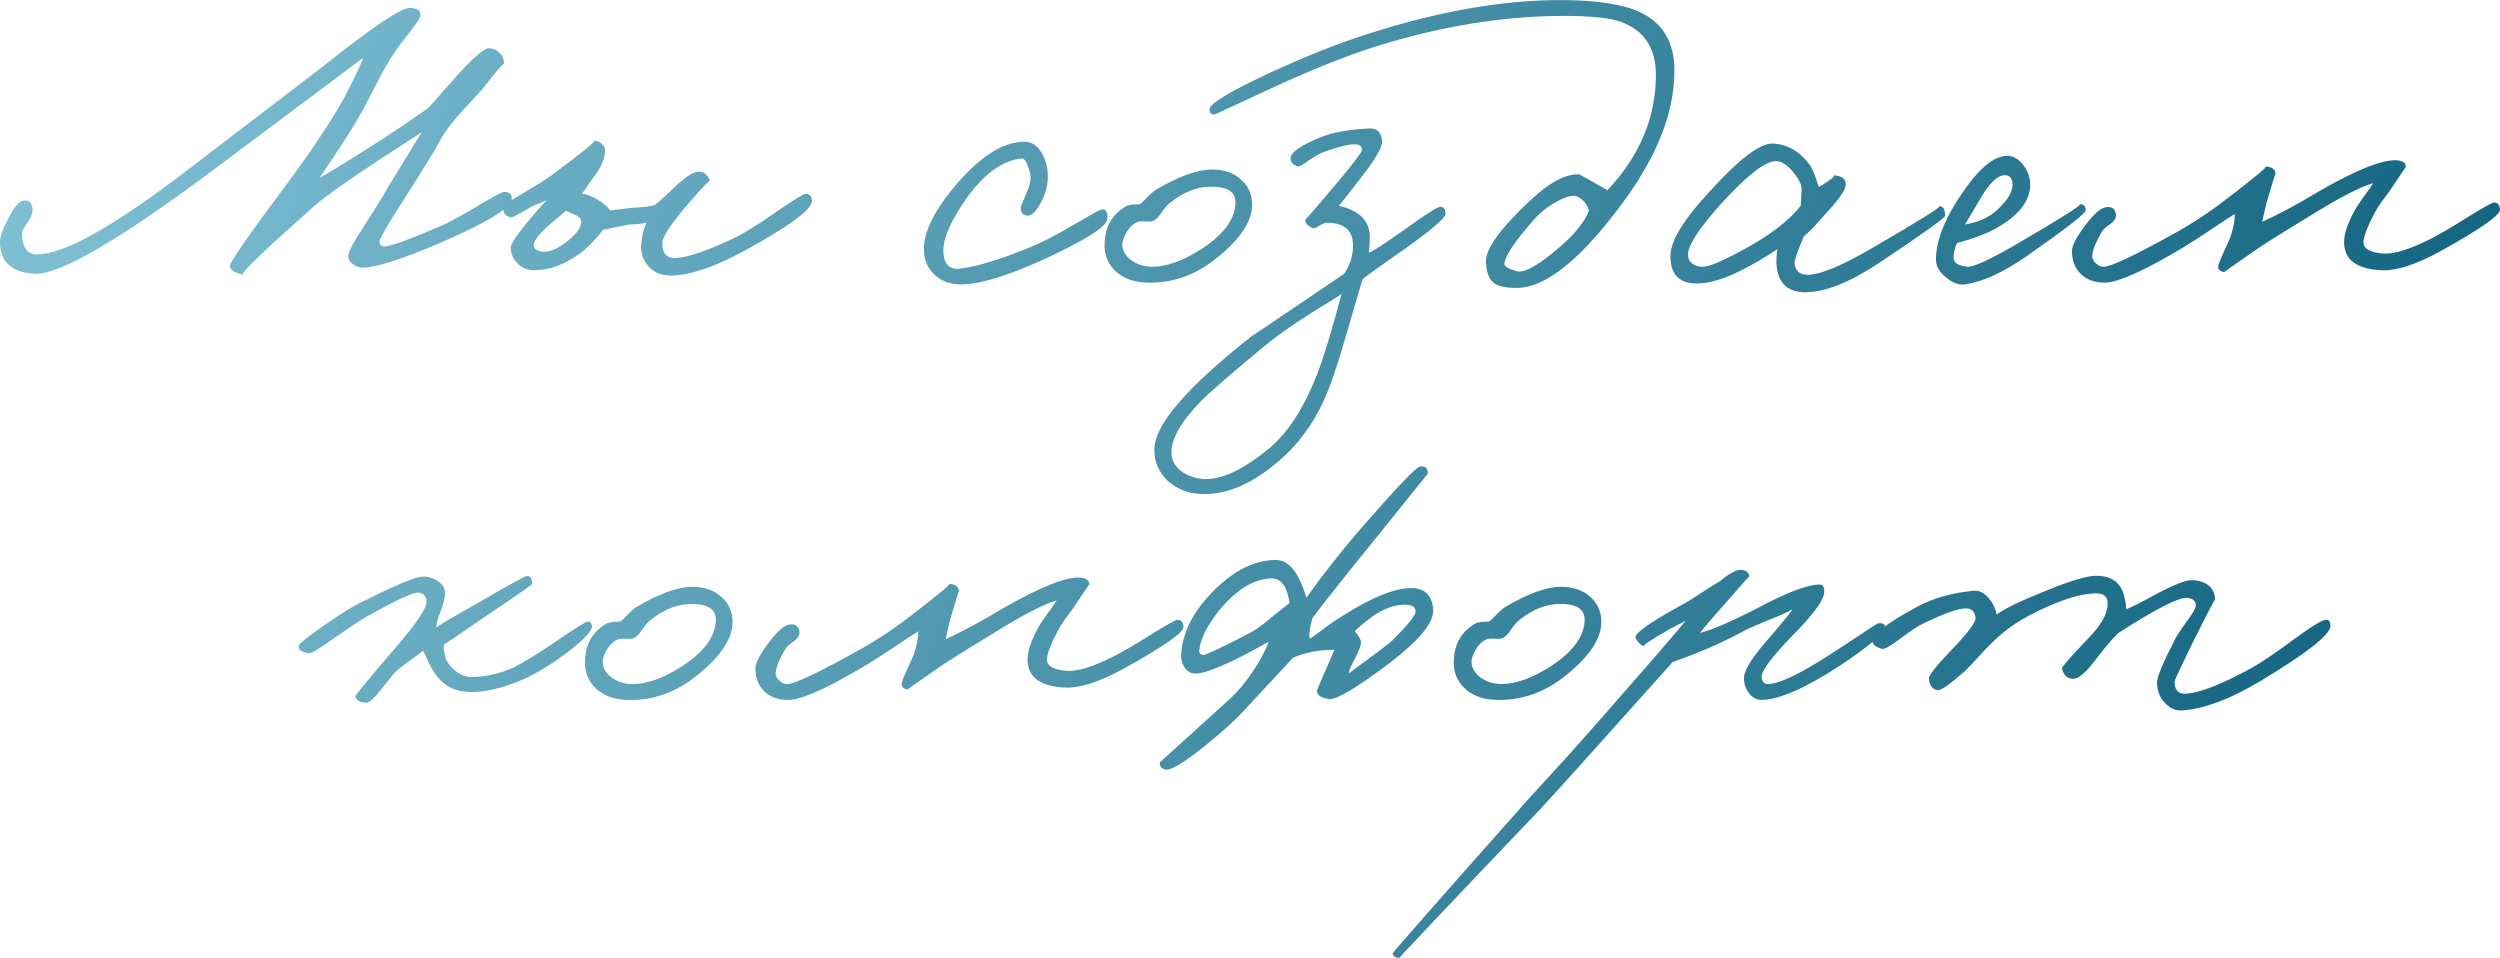 <svg width="214" height="82" viewBox="0 0 214 82" fill="none" xmlns="http://www.w3.org/2000/svg">
<path d="M43.801 17.105C43.674 17.835 41.689 19.04 37.846 20.721C34.577 22.128 32.342 22.858 31.136 22.907C30.784 22.931 30.459 22.821 30.156 22.566C29.853 22.316 29.754 22.025 29.853 21.701C29.951 21.324 30.328 20.635 30.985 19.631C31.891 18.224 32.465 17.306 32.719 16.88C33.047 16.277 33.638 15.297 34.491 13.94L36.111 11.304L32.416 13.714C29.701 15.498 27.892 16.781 26.99 17.556C22.569 21.476 20.506 23.46 20.809 23.509C20.03 23.333 19.653 23.083 19.677 22.755C19.702 22.402 21.31 20.094 24.5 15.822C27.088 12.329 28.885 9.565 29.89 7.532C30.619 6.101 31.009 5.248 31.058 4.969L18.168 14.617C10.15 20.594 5.077 23.534 2.941 23.436C0.98 23.308 0 22.407 0 20.721C0 20.246 0.238 19.565 0.718 18.688C1.193 17.757 1.608 17.257 1.96 17.179C2.461 17.081 2.74 17.331 2.789 17.933C2.813 18.208 2.674 18.573 2.375 19.028C2.046 19.504 1.887 19.795 1.887 19.893C1.887 21.148 2.313 21.779 3.166 21.779C5.504 21.779 9.9 19.291 16.36 14.317L27.593 5.728C31.866 2.312 34.376 0.627 35.131 0.677C35.807 0.726 36.086 0.98 35.959 1.431C35.885 1.681 35.52 2.21 34.864 3.014C34.085 3.993 33.494 4.846 33.093 5.576C32.867 5.953 32.465 6.708 31.887 7.835C31.284 9.016 30.804 9.893 30.455 10.471C30.078 11.099 29.5 12.005 28.721 13.186L27.363 15.219C27.941 14.916 29.5 13.965 32.038 12.353C33.421 11.476 34.954 10.443 36.636 9.262C36.939 8.959 37.337 8.508 37.842 7.905L39.121 6.474C40.528 4.916 41.434 4.137 41.836 4.137C42.214 4.137 42.525 4.276 42.779 4.551C43.054 4.826 43.169 5.141 43.12 5.494C43.12 5.342 42.517 6.048 41.311 7.606L39.577 9.492C38.723 10.422 38.092 11.25 37.69 11.98C37.288 12.759 36.259 14.444 34.598 17.031C33.215 19.192 32.51 20.398 32.486 20.648C32.486 20.898 32.584 21.049 32.789 21.099C33.191 21.172 34.823 20.598 37.69 19.364C38.494 19.012 39.626 18.397 41.082 17.519C42.312 16.79 42.993 16.425 43.116 16.425C43.645 16.425 43.87 16.65 43.792 17.101L43.801 17.105ZM69.507 17.179C69.507 17.933 67.571 19.364 63.704 21.476C61.116 22.882 59.004 23.587 57.371 23.587C56.543 23.587 55.887 23.284 55.411 22.681C55.009 22.152 54.833 21.574 54.882 20.947C54.956 20.143 55.108 19.516 55.333 19.061C54.882 19.163 54.402 19.213 53.902 19.213L51.642 19.664C50.912 20.594 50.211 21.295 49.53 21.775C48.275 22.657 47.041 23.108 45.835 23.132C45.183 23.157 44.654 22.944 44.252 22.493C43.899 22.115 43.723 21.677 43.723 21.172C43.723 20.746 44.752 19.389 46.815 17.101C46.688 17.175 46.475 17.277 46.175 17.404C45.872 17.507 45.634 17.605 45.458 17.708C44.404 18.335 43.825 18.639 43.723 18.614C43.222 18.487 43.022 18.188 43.12 17.708C43.169 17.532 43.723 17.142 44.777 16.539C46.056 15.785 46.836 15.297 47.114 15.072C49.903 13.013 51.134 12.009 50.81 12.058C51.06 12.034 51.285 12.107 51.486 12.284C51.687 12.46 51.79 12.661 51.79 12.886C51.79 13.616 51.413 14.444 50.658 15.375L49.829 16.58C50.231 16.63 50.682 16.806 51.187 17.109C51.589 17.335 51.942 17.638 52.241 18.015L54.05 17.79C55.054 17.741 55.706 17.663 56.01 17.564C56.211 17.437 56.551 17.15 57.027 16.699L58.196 15.605C58.897 15.002 59.426 14.698 59.779 14.698C60.054 14.674 60.296 14.772 60.497 15.002C60.673 15.178 60.759 15.354 60.759 15.531C60.759 15.354 59.98 16.183 58.421 18.02C57.265 19.426 56.687 20.357 56.687 20.808C56.687 21.689 57.064 22.115 57.819 22.087C58.848 22.038 60.431 21.509 62.568 20.504C63.523 20.078 64.852 19.262 66.562 18.056C67.994 17.076 68.797 16.589 68.974 16.589C69.326 16.613 69.503 16.814 69.503 17.191L69.507 17.179ZM49.756 18.987C49.756 18.737 49.579 18.536 49.227 18.384C48.55 18.081 48.271 17.983 48.398 18.081C48.246 18.233 47.922 18.507 47.418 18.909C46.237 19.889 45.658 20.594 45.683 21.021C45.708 21.295 45.958 21.472 46.438 21.55C47.016 21.599 47.693 21.324 48.472 20.721C49.325 20.07 49.752 19.491 49.752 18.987H49.756Z" fill="url(#paint0_linear_6_19987)"/>
<path d="M94.778 18.766C94.729 19.418 92.843 20.598 89.123 22.308C85.981 23.714 83.644 24.395 82.114 24.342C81.335 24.317 80.67 24.079 80.117 23.624C79.514 23.124 79.173 22.456 79.1 21.628C78.972 20.147 79.776 18.335 81.511 16.203C83.722 13.514 85.756 12.161 87.618 12.132C88.294 12.107 88.823 12.448 89.201 13.149C89.553 13.751 89.718 14.469 89.689 15.297C89.664 15.974 89.463 16.666 89.086 17.368C88.684 18.122 88.294 18.487 87.917 18.462C87.515 18.413 87.339 18.134 87.388 17.634C87.388 17.683 87.564 17.269 87.917 16.392C88.221 15.715 88.294 15.149 88.143 14.694C87.917 13.915 87.692 13.538 87.466 13.563C85.781 13.739 84.173 14.92 82.643 17.105C81.437 18.864 80.81 20.246 80.757 21.25C80.707 22.558 81.208 23.136 82.266 22.985C83.746 22.784 85.707 22.181 88.147 21.177C89.102 20.799 90.37 20.147 91.953 19.217C93.359 18.389 94.126 17.962 94.254 17.938C94.655 17.864 94.832 18.138 94.783 18.766H94.778ZM107.18 17.523C107.18 18.93 106.188 20.439 104.203 22.046C102.394 23.53 100.409 24.243 98.248 24.194C96.993 24.169 96.025 23.792 95.344 23.062C94.766 22.435 94.504 21.681 94.553 20.803C94.602 19.397 95.205 18.356 96.362 17.675C96.562 17.548 96.964 17.486 97.567 17.486C97.719 17.388 97.932 17.183 98.207 16.884C98.51 16.58 98.736 16.384 98.884 16.281C100.869 15.1 102.489 14.51 103.748 14.51C104.777 14.51 105.606 14.801 106.237 15.375C106.865 15.928 107.18 16.642 107.18 17.523ZM105.749 17.298C105.749 16.47 105.134 16.031 103.904 15.978C102.571 15.928 101.303 16.404 100.098 17.409C99.921 17.536 99.683 17.823 99.38 18.274C99.13 18.651 98.863 18.876 98.588 18.95C98.437 18.975 98.273 18.975 98.1 18.95H97.612C97.186 18.999 96.796 19.303 96.444 19.856C96.193 20.307 96.066 20.66 96.066 20.91C96.066 21.414 96.316 21.865 96.821 22.267C97.35 22.644 97.953 22.833 98.629 22.833C99.909 22.833 101.369 22.292 103.001 21.213C104.835 19.983 105.753 18.675 105.753 17.294L105.749 17.298ZM123.729 18.315C123.68 18.741 122.22 19.947 119.357 21.931C118.049 22.837 117.146 23.489 116.642 23.891C116.593 24.018 116.154 25.51 115.321 28.376C114.694 30.561 114.152 32.23 113.701 33.386C112.795 35.699 111.491 37.63 109.781 39.188C107.344 41.373 105.007 42.402 102.772 42.279C101.664 42.23 100.725 41.853 99.946 41.148C99.167 40.393 98.789 39.491 98.814 38.433C98.839 36.346 101.64 33.108 107.221 28.712C106.893 28.962 109.51 27.203 115.063 23.436C115.563 22.681 115.818 21.878 115.818 21.025C115.818 19.717 115.063 19.065 113.558 19.065C113.406 19.065 113.193 19.155 112.918 19.327C112.692 19.504 112.504 19.565 112.352 19.516C111.901 19.34 111.7 19.09 111.749 18.762C111.725 18.864 112.705 17.733 114.69 15.371C115.92 13.891 116.548 13.059 116.576 12.882C116.601 12.53 116.4 12.353 115.973 12.353C115.395 12.353 114.489 12.579 113.258 13.03C112.93 13.157 112.479 13.419 111.901 13.821C111.474 14.149 111.196 14.284 111.072 14.235C110.671 14.108 110.47 13.883 110.47 13.559C110.47 13.059 111.323 12.452 113.033 11.751C114.087 11.324 115.494 11.074 117.253 10.996C117.88 10.972 118.233 11.324 118.307 12.05C118.356 12.554 117.753 13.608 116.498 15.215L114.612 17.626C116.244 17.979 117.126 18.782 117.249 20.037C117.273 20.389 117.249 20.918 117.175 21.619C117.351 21.619 118.332 20.992 120.116 19.733C122.002 18.376 123.056 17.7 123.282 17.7C123.585 17.7 123.733 17.901 123.733 18.302L123.729 18.315ZM114.833 25.174C114.731 25.248 113.828 25.814 112.118 26.871C110.584 27.851 109.354 28.716 108.423 29.471C105.507 31.882 103.649 33.489 102.845 34.292C101.037 36.15 100.184 37.683 100.282 38.889C100.331 39.516 100.66 40.032 101.262 40.434C101.767 40.762 102.345 40.951 102.997 41C104.506 41.098 106.364 40.246 108.575 38.438C110.183 37.13 111.565 35.022 112.721 32.107C113.299 30.623 114.001 28.315 114.833 25.174ZM143.328 6.068C143.328 9.811 141.671 13.817 138.354 18.089C135.011 22.46 132.173 24.645 129.835 24.645C128.855 24.645 128.191 24.493 127.838 24.194C127.461 23.891 127.248 23.317 127.198 22.46C127.125 21.353 128.404 19.569 131.041 17.109C132.649 15.601 134.031 14.875 135.187 14.924C135.212 14.924 136.016 15.375 137.599 16.281C140.363 13.341 141.745 10.053 141.745 6.408C141.745 4.096 140.728 2.579 138.694 1.849C137.714 1.521 136.118 1.361 133.908 1.361C128.708 1.361 123.302 2.243 117.7 3.998C115.161 4.801 112.135 6.019 108.616 7.655L103.982 9.803C103.678 9.803 103.53 9.651 103.53 9.352C103.555 8.877 105.204 7.872 108.468 6.339C111.61 4.883 114.435 3.752 116.949 2.948C123.007 0.988 128.535 0.008 133.535 0.008C136.652 0.008 138.948 0.361 140.433 1.062C142.369 1.993 143.337 3.661 143.337 6.072L143.328 6.068ZM136.016 18.011C135.815 17.409 135.462 17.007 134.962 16.806C134.609 16.679 134.043 16.831 133.264 17.257C132.509 17.659 131.87 18.163 131.341 18.766C129.733 20.574 128.876 21.832 128.777 22.534C128.728 22.784 129.081 23.009 129.831 23.21C130.508 23.411 131.841 22.632 133.826 20.873C134.982 19.819 135.712 18.864 136.012 18.007L136.016 18.011ZM166.508 18.462C166.508 18.639 164.687 19.947 161.041 22.382C158.429 24.141 156.255 25.018 154.52 25.018C153.266 25.018 152.486 24.465 152.183 23.362C152.031 22.784 152.019 22.107 152.146 21.328C151.092 22.033 150.112 22.607 149.205 23.062C147.647 23.866 146.326 24.268 145.248 24.268C143.738 24.268 142.988 23.489 142.988 21.931C142.988 20.623 144.132 18.753 146.417 16.318C148.877 13.604 150.649 12.263 151.732 12.288C152.987 12.337 154.045 12.94 154.898 14.096C155.123 14.399 155.386 15.039 155.689 16.019C156.768 15.367 157.182 15.027 156.932 15.002C157.711 15.051 158.064 15.354 157.986 15.908C157.912 16.359 157.346 17.15 156.288 18.282C155.484 19.213 154.857 19.864 154.402 20.242C153.848 21.55 153.585 22.312 153.61 22.542C153.684 23.194 154.061 23.522 154.742 23.522C155.796 23.522 157.621 22.767 160.209 21.263C164.404 18.827 166.328 17.622 165.975 17.646C166.328 17.622 166.504 17.896 166.504 18.475L166.508 18.462ZM154.221 16.203C154.221 15.801 153.971 15.297 153.466 14.694C152.937 14.067 152.437 13.764 151.957 13.788C151.051 13.838 149.521 15.043 147.36 17.404C145.35 19.639 144.395 21.148 144.493 21.927C144.567 22.456 144.944 22.755 145.625 22.833C146.125 22.882 147.171 22.48 148.754 21.628C151.317 20.295 153.114 18.95 154.143 17.597L154.217 16.203H154.221ZM178.533 18.011C178.508 18.286 176.823 19.594 173.48 21.931C171.446 23.337 169.687 24.141 168.202 24.342C167.673 24.416 167.136 24.215 166.582 23.739C166.004 23.288 165.717 22.784 165.717 22.23C165.717 20.471 166.598 18.389 168.354 15.974C169.633 14.215 170.79 13.337 171.823 13.337C172.352 13.337 172.828 13.628 173.255 14.202C173.632 14.756 173.808 15.322 173.784 15.9C173.735 17.282 172.73 18.512 170.769 19.594C169.941 20.045 168.858 20.447 167.529 20.799C167.328 21.177 167.226 21.603 167.226 22.078C167.226 22.505 167.628 22.755 168.432 22.833C168.932 22.858 170.216 22.279 172.275 21.099C176.421 18.688 178.332 17.482 178.004 17.482C178.381 17.482 178.558 17.659 178.533 18.011ZM172.275 15.826C172.275 15.273 172.049 14.998 171.598 14.998C171.02 14.998 170.367 15.601 169.637 16.806L168.206 19.217C169.387 19.016 170.318 18.589 170.995 17.938C171.848 17.134 172.275 16.429 172.275 15.826ZM214 17.938C214.025 18.413 212.343 19.594 208.947 21.48C206.889 22.611 205.228 23.165 203.973 23.136C201.762 23.062 200.655 22.259 200.655 20.726C200.655 20.049 200.929 19.192 201.483 18.163C201.66 17.81 201.959 17.347 202.39 16.769C202.816 16.191 203.066 15.826 203.144 15.674C202.012 16.002 200.179 16.953 197.64 18.54C195.278 19.971 193.72 20.951 192.965 21.48C191.23 22.685 190.377 23.288 190.402 23.288C190.049 23.239 189.873 23.087 189.873 22.837C189.897 22.636 190.049 22.234 190.324 21.632C190.652 20.93 190.853 20.475 190.927 20.274C191.177 19.52 191.304 18.868 191.304 18.315C191.001 18.491 190.385 18.893 189.458 19.52C188.404 20.225 187.584 20.75 187.01 21.103C183.594 23.161 181.305 24.194 180.149 24.194C179.345 24.194 178.693 23.969 178.188 23.518C177.635 23.017 177.36 22.337 177.36 21.484C177.36 21.033 177.737 20.303 178.492 19.299C179.296 18.22 179.948 17.692 180.452 17.716C180.854 17.716 181.08 17.942 181.129 18.393C181.154 18.643 181.002 18.897 180.678 19.147C180.251 19.45 180.001 19.676 179.923 19.823C179.419 20.676 179.144 21.357 179.095 21.857C179.07 22.083 179.169 22.308 179.398 22.534C179.624 22.735 179.849 22.837 180.075 22.837C180.702 22.837 182.815 21.832 186.407 19.823C187.966 18.946 189.524 17.888 191.083 16.658C193.141 15.076 194.097 14.272 193.945 14.248C194.523 14.297 194.798 14.522 194.774 14.924C194.774 14.826 194.523 15.629 194.019 17.335L193.642 18.991C195.122 18.315 196.759 17.433 198.543 16.355C201.733 14.522 203.944 13.641 205.178 13.719C205.707 13.768 205.958 13.969 205.933 14.321C205.933 14.297 205.556 14.85 204.801 15.978C204.649 16.228 204.362 16.63 203.936 17.183C203.608 17.634 203.345 18.065 203.144 18.462C202.64 19.442 202.365 20.172 202.316 20.648C202.266 21.25 202.816 21.603 203.973 21.701C204.879 21.775 206.208 21.373 207.967 20.496C208.771 20.094 209.928 19.418 211.437 18.462C212.667 17.708 213.348 17.331 213.471 17.331C213.799 17.331 213.971 17.532 214 17.933V17.938Z" fill="url(#paint1_linear_6_19987)"/>
<path d="M50.678 53.587C50.703 53.989 50.014 54.731 48.607 55.809C47.176 56.892 45.88 57.683 44.724 58.183C43.067 58.888 41.607 59.237 40.352 59.237C38.945 59.237 37.887 58.683 37.185 57.58C37.058 57.404 36.894 57.117 36.697 56.715C36.472 56.215 36.308 55.875 36.209 55.699C36.033 55.85 35.668 56.125 35.114 56.527C34.61 56.879 34.196 57.203 33.872 57.507C33.745 57.609 33.33 58.109 32.629 59.015C32.026 59.77 31.612 60.147 31.386 60.147C30.833 60.147 30.505 59.971 30.406 59.618C30.382 59.544 31.436 58.261 33.572 55.776C35.533 53.542 36.513 52.107 36.513 51.48C36.513 51.053 36.287 50.803 35.836 50.725C35.434 50.676 34.052 51.303 31.69 52.611C31.161 52.886 30.107 53.579 28.524 54.682C27.293 55.563 26.588 55.977 26.412 55.924C25.76 55.797 25.481 55.571 25.583 55.248C25.632 55.071 26.362 54.493 27.769 53.513C29.151 52.558 30.156 51.931 30.784 51.627C33.621 50.196 35.381 49.442 36.062 49.368C36.538 49.319 36.993 49.43 37.419 49.708C37.87 49.983 38.096 50.323 38.096 50.725C38.096 51.152 37.969 51.681 37.719 52.308C37.468 52.96 37.341 53.439 37.341 53.739C37.214 53.739 38.395 53.038 40.885 51.627C43.6 50.045 45.019 49.266 45.146 49.29C45.421 49.339 45.56 49.565 45.56 49.967C45.56 50.041 44.379 50.873 42.017 52.455L40.13 53.735C39.326 54.313 38.621 54.788 38.018 55.166C37.944 55.268 37.969 55.592 38.092 56.145C38.141 56.473 38.367 56.838 38.769 57.24C39.298 57.744 39.876 57.982 40.503 57.958C41.734 57.908 42.89 57.63 43.973 57.129C44.801 56.728 46.085 55.936 47.816 54.755C49.325 53.726 50.153 53.21 50.305 53.21C50.506 53.21 50.633 53.337 50.682 53.587H50.678ZM62.703 53.247C62.703 54.653 61.711 56.162 59.726 57.769C57.917 59.253 55.932 59.967 53.771 59.917C52.516 59.893 51.548 59.516 50.867 58.786C50.289 58.158 50.026 57.404 50.075 56.527C50.125 55.12 50.728 54.079 51.884 53.398C52.085 53.271 52.487 53.21 53.09 53.21C53.242 53.111 53.455 52.906 53.73 52.607C54.033 52.304 54.259 52.107 54.406 52.004C56.391 50.824 58.011 50.233 59.27 50.233C60.3 50.233 61.128 50.524 61.76 51.098C62.387 51.652 62.703 52.365 62.703 53.247ZM61.272 53.021C61.272 52.193 60.657 51.754 59.426 51.701C58.093 51.652 56.826 52.127 55.62 53.132C55.444 53.259 55.206 53.546 54.903 53.997C54.652 54.374 54.386 54.6 54.111 54.673C53.959 54.698 53.795 54.698 53.623 54.673H53.135C52.709 54.723 52.319 55.026 51.966 55.58C51.716 56.031 51.589 56.383 51.589 56.633C51.589 57.138 51.839 57.589 52.343 57.99C52.873 58.368 53.475 58.556 54.152 58.556C55.432 58.556 56.892 58.015 58.524 56.937C60.357 55.707 61.276 54.399 61.276 53.017L61.272 53.021ZM101.303 53.661C101.328 54.136 99.647 55.317 96.251 57.203C94.192 58.335 92.531 58.888 91.276 58.86C89.066 58.786 87.958 57.982 87.958 56.449C87.958 55.772 88.233 54.915 88.787 53.886C88.963 53.534 89.262 53.07 89.693 52.492C90.12 51.914 90.37 51.549 90.448 51.398C89.316 51.726 87.483 52.677 84.944 54.264C82.582 55.694 81.023 56.674 80.269 57.203C78.534 58.409 77.681 59.011 77.705 59.011C77.353 58.962 77.176 58.81 77.176 58.56C77.201 58.359 77.353 57.958 77.627 57.355C77.955 56.654 78.156 56.199 78.23 55.998C78.48 55.243 78.608 54.592 78.608 54.038C78.304 54.214 77.689 54.616 76.762 55.243C75.708 55.949 74.888 56.473 74.314 56.826C70.897 58.884 68.609 59.917 67.452 59.917C66.648 59.917 65.996 59.692 65.492 59.241C64.938 58.741 64.663 58.06 64.663 57.207C64.663 56.756 65.041 56.026 65.795 55.022C66.599 53.944 67.251 53.415 67.756 53.439C68.158 53.439 68.383 53.665 68.432 54.116C68.457 54.366 68.305 54.62 67.981 54.87C67.555 55.174 67.305 55.399 67.227 55.547C66.722 56.4 66.448 57.08 66.398 57.58C66.374 57.806 66.472 58.031 66.702 58.257C66.927 58.458 67.153 58.56 67.378 58.56C68.006 58.56 70.118 57.556 73.711 55.547C75.269 54.669 76.828 53.612 78.386 52.382C80.445 50.799 81.4 49.995 81.249 49.971C81.827 50.02 82.102 50.245 82.077 50.647C82.077 50.549 81.827 51.352 81.323 53.058L80.945 54.715C82.426 54.038 84.062 53.157 85.846 52.078C89.037 50.245 91.247 49.364 92.482 49.442C93.011 49.491 93.261 49.692 93.236 50.045C93.236 50.02 92.859 50.574 92.105 51.701C91.953 51.951 91.666 52.353 91.239 52.906C90.911 53.357 90.649 53.788 90.448 54.186C89.943 55.166 89.668 55.895 89.619 56.371C89.57 56.974 90.12 57.326 91.276 57.425C92.182 57.498 93.511 57.097 95.271 56.219C96.074 55.817 97.231 55.141 98.74 54.186C99.971 53.431 100.651 53.054 100.774 53.054C101.103 53.054 101.275 53.255 101.303 53.657V53.661ZM122.675 52.152C122.773 53.234 121.567 54.739 119.057 56.674C116.166 58.86 114.407 59.913 113.779 59.84C113.103 59.737 112.75 59.511 112.725 59.163C112.725 59.065 113.226 57.884 114.235 55.621C112.926 55.621 111.745 55.846 110.691 56.297L106.697 60.594C105.79 61.598 104.548 62.73 102.964 63.985C101.254 65.342 100.188 65.969 99.761 65.871C99.433 65.797 99.273 65.596 99.273 65.268L105.343 59.766C106.172 58.987 106.975 57.958 107.755 56.674C108.284 55.719 108.558 55.141 108.583 54.94C105.29 56.801 103.182 57.703 102.251 57.654C101.874 57.63 101.574 57.429 101.344 57.051C101.144 56.699 101.07 56.297 101.119 55.846C101.271 54.165 102.05 52.554 103.457 51.025C105.343 48.966 107.262 47.933 109.223 47.933C110.33 47.933 111.196 49.016 111.823 51.172C113.23 49.188 114.813 47.179 116.572 45.141C119.562 41.726 121.219 39.991 121.547 39.942C121.998 39.868 122.224 40.069 122.224 40.545L117.852 45.969C115.038 49.438 113.201 51.746 112.348 52.902C112.098 53.833 112.02 54.423 112.122 54.673C112.45 54.473 112.902 54.145 113.48 53.694C113.98 53.316 114.485 52.976 114.989 52.677C117.425 51.143 119.336 50.364 120.718 50.34C121.924 50.315 122.576 50.918 122.679 52.148L122.675 52.152ZM110.388 51.623C110.187 50.192 109.658 49.487 108.805 49.512C107.246 49.561 105.712 50.541 104.207 52.451C103.276 53.657 102.763 54.71 102.661 55.617C102.612 55.867 102.722 56.018 103.001 56.068C103.178 56.092 104.511 55.465 106.996 54.181C107.472 53.931 108.062 53.505 108.768 52.902C109.674 52.172 110.211 51.746 110.388 51.623ZM121.17 52.377C121.194 52.025 120.969 51.824 120.493 51.775C119.513 51.701 118.483 52.05 117.401 52.828C116.671 53.382 116.195 53.784 115.969 54.034C116.297 54.411 116.47 54.71 116.498 54.94C116.523 55.166 116.371 55.604 116.047 56.26C115.67 56.937 115.469 57.404 115.444 57.654C117.831 55.895 119.062 54.965 119.14 54.866C120.472 53.534 121.149 52.706 121.174 52.377H121.17ZM161.349 53.657C161.324 54.186 160.041 55.288 157.506 56.974C154.541 58.909 152.306 59.889 150.797 59.913C150.345 59.913 149.968 59.7 149.665 59.274C149.39 58.897 149.263 58.458 149.287 57.953C149.337 57.277 150.091 56.121 151.547 54.485C152.753 53.079 153.38 52.3 153.434 52.148C153.007 52.398 152.404 52.677 151.625 52.976C150.596 53.403 149.89 53.706 149.513 53.882C147.602 54.936 145.494 55.867 143.181 56.67C136.471 64.181 132.604 68.478 131.57 69.556C123.655 77.847 119.734 81.992 119.808 81.992C119.455 81.992 119.254 81.865 119.205 81.615C119.205 81.541 123.048 77.166 130.738 68.503L133.941 64.997C135.097 63.718 136.291 62.373 137.521 60.967C140.638 57.425 142.898 54.813 144.304 53.128L142.873 53.882C141.241 54.813 140.535 55.288 140.761 55.313C140.511 55.288 140.261 55.063 140.006 54.637C139.83 54.284 141.06 53.382 143.702 51.922C144.28 51.619 144.92 51.234 145.625 50.754C146.355 50.278 146.892 49.938 147.245 49.737C148.123 49.007 148.767 48.696 149.168 48.794C149.546 48.868 149.734 49.056 149.734 49.36C149.734 49.311 149.082 50.036 147.774 51.545C146.568 52.902 145.814 53.78 145.514 54.181C146.47 53.956 148.053 53.275 150.263 52.148C152.876 50.742 154.713 50.036 155.767 50.036C156.071 50.036 156.194 50.286 156.145 50.791C156.042 51.496 155.115 52.726 153.356 54.485C151.621 56.293 150.768 57.449 150.792 57.953C150.842 58.355 151.018 58.556 151.322 58.556C152.277 58.556 154.11 57.679 156.825 55.92C159.413 54.21 160.721 53.357 160.746 53.357C161.148 53.308 161.349 53.407 161.349 53.661V53.657ZM137.074 53.243C137.074 54.649 136.082 56.158 134.097 57.765C132.288 59.249 130.303 59.962 128.142 59.913C126.887 59.889 125.919 59.511 125.238 58.782C124.66 58.154 124.397 57.4 124.446 56.523C124.496 55.116 125.099 54.075 126.255 53.394C126.456 53.267 126.858 53.206 127.461 53.206C127.613 53.107 127.826 52.902 128.101 52.603C128.404 52.3 128.63 52.103 128.777 52C130.762 50.819 132.382 50.229 133.641 50.229C134.671 50.229 135.499 50.52 136.131 51.094C136.758 51.648 137.074 52.361 137.074 53.243ZM135.643 53.017C135.643 52.189 135.028 51.75 133.797 51.697C132.464 51.648 131.197 52.123 129.991 53.128C129.815 53.255 129.577 53.542 129.274 53.993C129.023 54.37 128.757 54.596 128.482 54.669C128.33 54.694 128.166 54.694 127.994 54.669H127.506C127.079 54.719 126.69 55.022 126.337 55.575C126.087 56.026 125.96 56.379 125.96 56.629C125.96 57.133 126.21 57.584 126.714 57.986C127.243 58.364 127.846 58.552 128.523 58.552C129.803 58.552 131.263 58.011 132.895 56.933C134.728 55.703 135.647 54.395 135.647 53.013L135.643 53.017ZM199.494 53.583C199.445 54.362 197.382 55.969 193.314 58.404C190.849 59.86 188.692 60.664 186.83 60.815C186.276 60.864 185.776 60.651 185.32 60.176C184.869 59.7 184.644 59.11 184.644 58.404C184.644 57.953 185.144 56.748 186.153 54.788C186.305 54.46 186.682 53.882 187.285 53.054C187.761 52.427 187.986 52 187.962 51.775C187.937 51.422 187.687 51.221 187.207 51.172C186.502 51.123 184.541 52.127 181.326 54.186C180.85 54.637 180.169 55.44 179.292 56.596C178.512 57.601 177.91 58.105 177.483 58.105C176.954 58.105 176.63 57.802 176.503 57.199C176.478 57.101 177.233 56.244 178.763 54.637C179.87 53.505 180.419 52.513 180.419 51.66C180.419 51.082 180.091 50.795 179.439 50.795C178.635 50.795 177.68 50.996 176.573 51.398C174.436 52.201 172.754 53.107 171.52 54.112C170.942 54.587 170.339 55.166 169.711 55.846C168.932 56.699 168.403 57.252 168.128 57.502C166.898 58.585 166.143 59.11 165.868 59.085C165.417 59.011 165.163 58.683 165.114 58.105C165.089 57.831 165.692 57.051 166.922 55.768C168.403 54.235 169.133 53.279 169.108 52.906C169.059 52.353 168.78 52.078 168.28 52.078C167.628 52.078 166.418 52.505 164.663 53.357C164.212 53.558 163.506 54.022 162.551 54.751C161.771 55.33 161.296 55.592 161.119 55.543C160.541 55.391 160.266 55.166 160.291 54.866C160.365 54.239 161.648 53.259 164.134 51.926C165.491 51.197 167.099 50.746 168.957 50.569C169.408 50.52 169.847 50.746 170.277 51.246C170.63 51.697 170.843 52.152 170.917 52.603C171.545 52.127 172.89 51.471 174.948 50.643C177.134 49.737 178.631 49.286 179.435 49.286C180.768 49.286 181.572 49.889 181.847 51.094C181.945 51.471 181.998 51.824 181.998 52.148C182.327 52.05 183.29 51.557 184.902 50.68C186.26 49.979 187.174 49.639 187.654 49.663C188.909 49.737 189.565 50.291 189.614 51.32C189.614 51.221 188.987 52.427 187.728 54.936C186.674 57.097 186.145 58.228 186.145 58.327C186.145 59.032 186.42 59.38 186.973 59.38C188.13 59.38 190.037 58.651 192.703 57.195C193.531 56.744 194.864 55.838 196.697 54.481C198.079 53.476 198.908 53.001 199.187 53.05C199.387 53.099 199.49 53.275 199.49 53.579L199.494 53.583Z" fill="url(#paint2_linear_6_19987)"/>
<defs>
<linearGradient id="paint0_linear_6_19987" x1="-9.5" y1="-9.5" x2="226.5" y2="66" gradientUnits="userSpaceOnUse">
<stop stop-color="#88C7DA"/>
<stop offset="1" stop-color="#075A78"/>
</linearGradient>
<linearGradient id="paint1_linear_6_19987" x1="-9.5" y1="-9.5" x2="226.5" y2="66" gradientUnits="userSpaceOnUse">
<stop stop-color="#88C7DA"/>
<stop offset="1" stop-color="#075A78"/>
</linearGradient>
<linearGradient id="paint2_linear_6_19987" x1="-9.5" y1="-9.5" x2="226.5" y2="66" gradientUnits="userSpaceOnUse">
<stop stop-color="#88C7DA"/>
<stop offset="1" stop-color="#075A78"/>
</linearGradient>
</defs>
</svg>
